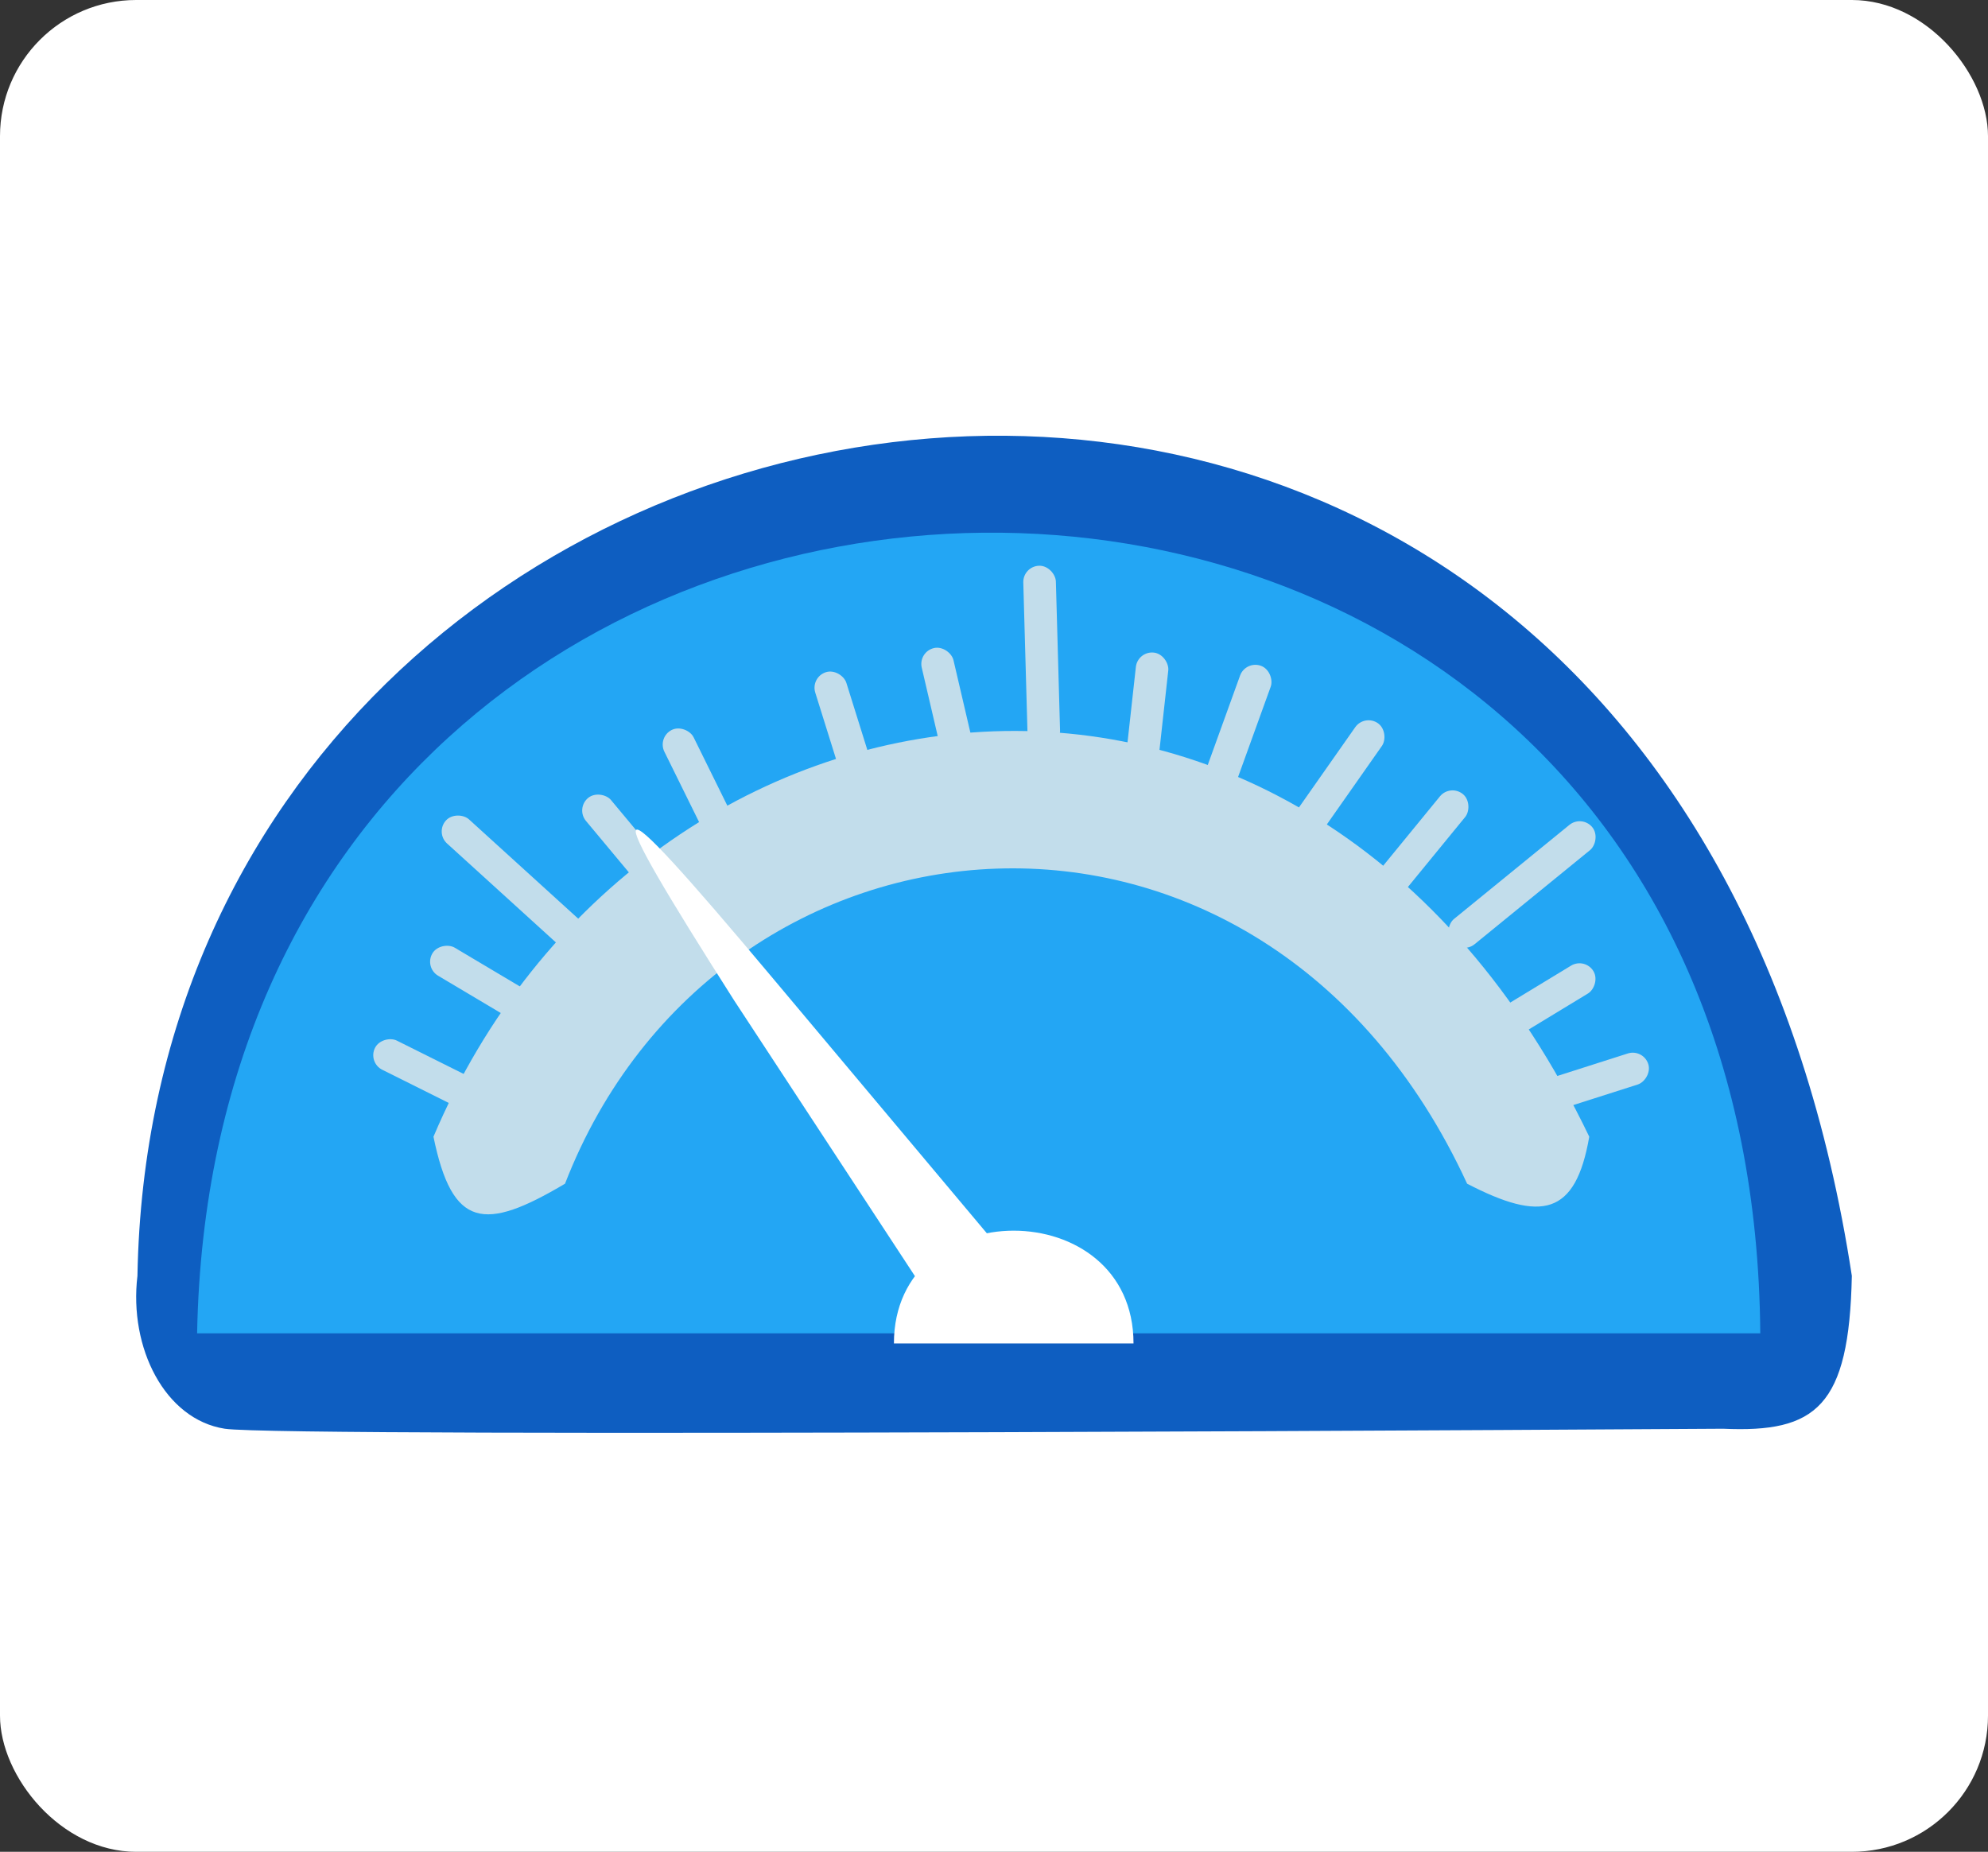 <svg width="73" height="68" viewBox="0 0 73 68" fill="none" xmlns="http://www.w3.org/2000/svg">
<rect x="0" y="0" width="73" height="68" fill="#333333" stroke="none"/>
<rect y="-6.10352e-05" width="73" height="68" rx="5" fill="white"/>
<path d="M8.253 52.464C6.059 52.123 4.729 49.498 5.047 46.85C5.693 10.522 61.005 1.176 68 46.85C67.903 51.668 66.682 52.617 63.274 52.464C63.274 52.464 10.447 52.804 8.253 52.464Z" fill="#0E5EC1"/>
<path d="M7.238 48.96C7.973 10.338 64.331 9.186 64.638 48.96H7.238Z" fill="#23A6F4"/>
<path d="M20.748 43.466C17.782 45.228 16.608 45.112 15.917 41.741C23.546 23.735 47.958 20.096 58.358 41.741C57.855 44.644 56.599 44.879 53.873 43.466C46.343 27.13 26.378 28.95 20.748 43.466Z" fill="#C2DDEB"/>
<rect x="21.134" y="29.686" width="1.197" height="6.662" rx="0.598" transform="rotate(-39.812 21.134 29.686)" fill="#C2DDEB"/>
<rect x="24.132" y="27.068" width="1.197" height="6.662" rx="0.598" transform="rotate(-26.257 24.132 27.068)" fill="#C2DDEB"/>
<path d="M26.959 36.738L33.86 47.262L36.447 45.537L28.339 35.875C21.941 28.245 21.92 28.817 26.959 36.738Z" fill="white"/>
<path d="M32.825 49.332C32.825 43.811 41.623 43.811 41.623 49.332H32.825Z" fill="white"/>
<rect x="15.973" y="30.571" width="1.197" height="6.662" rx="0.598" transform="rotate(-47.73 15.973 30.571)" fill="#C2DDEB"/>
<rect x="15.572" y="35.523" width="1.197" height="6.662" rx="0.598" transform="rotate(-59.257 15.572 35.523)" fill="#C2DDEB"/>
<rect x="13.502" y="39.016" width="1.197" height="6.662" rx="0.598" transform="rotate(-63.493 13.502 39.016)" fill="#C2DDEB"/>
<rect x="41.775" y="23.898" width="1.197" height="6.662" rx="0.598" transform="rotate(6.315 41.775 23.898)" fill="#C2DDEB"/>
<rect x="45.739" y="24.245" width="1.197" height="6.662" rx="0.598" transform="rotate(19.87 45.739 24.245)" fill="#C2DDEB"/>
<rect x="37.559" y="20.791" width="1.197" height="6.662" rx="0.598" transform="rotate(-1.603 37.559 20.791)" fill="#C2DDEB"/>
<rect x="33.711" y="23.934" width="1.197" height="6.662" rx="0.598" transform="rotate(-13.129 33.711 23.934)" fill="#C2DDEB"/>
<rect x="29.758" y="24.862" width="1.197" height="6.662" rx="0.598" transform="rotate(-17.366 29.758 24.862)" fill="#C2DDEB"/>
<rect x="58.2" y="35.149" width="1.197" height="6.662" rx="0.598" transform="rotate(58.735 58.2 35.149)" fill="#C2DDEB"/>
<rect x="60.343" y="38.502" width="1.197" height="6.662" rx="0.598" transform="rotate(72.29 60.343 38.502)" fill="#C2DDEB"/>
<rect x="58.092" y="29.913" width="1.197" height="6.662" rx="0.598" transform="rotate(50.817 58.092 29.913)" fill="#C2DDEB"/>
<rect x="53.254" y="28.78" width="1.197" height="6.662" rx="0.598" transform="rotate(39.291 53.254 28.78)" fill="#C2DDEB"/>
<rect x="50.108" y="26.214" width="1.197" height="6.662" rx="0.598" transform="rotate(35.054 50.108 26.214)" fill="#C2DDEB"/>
</svg>
